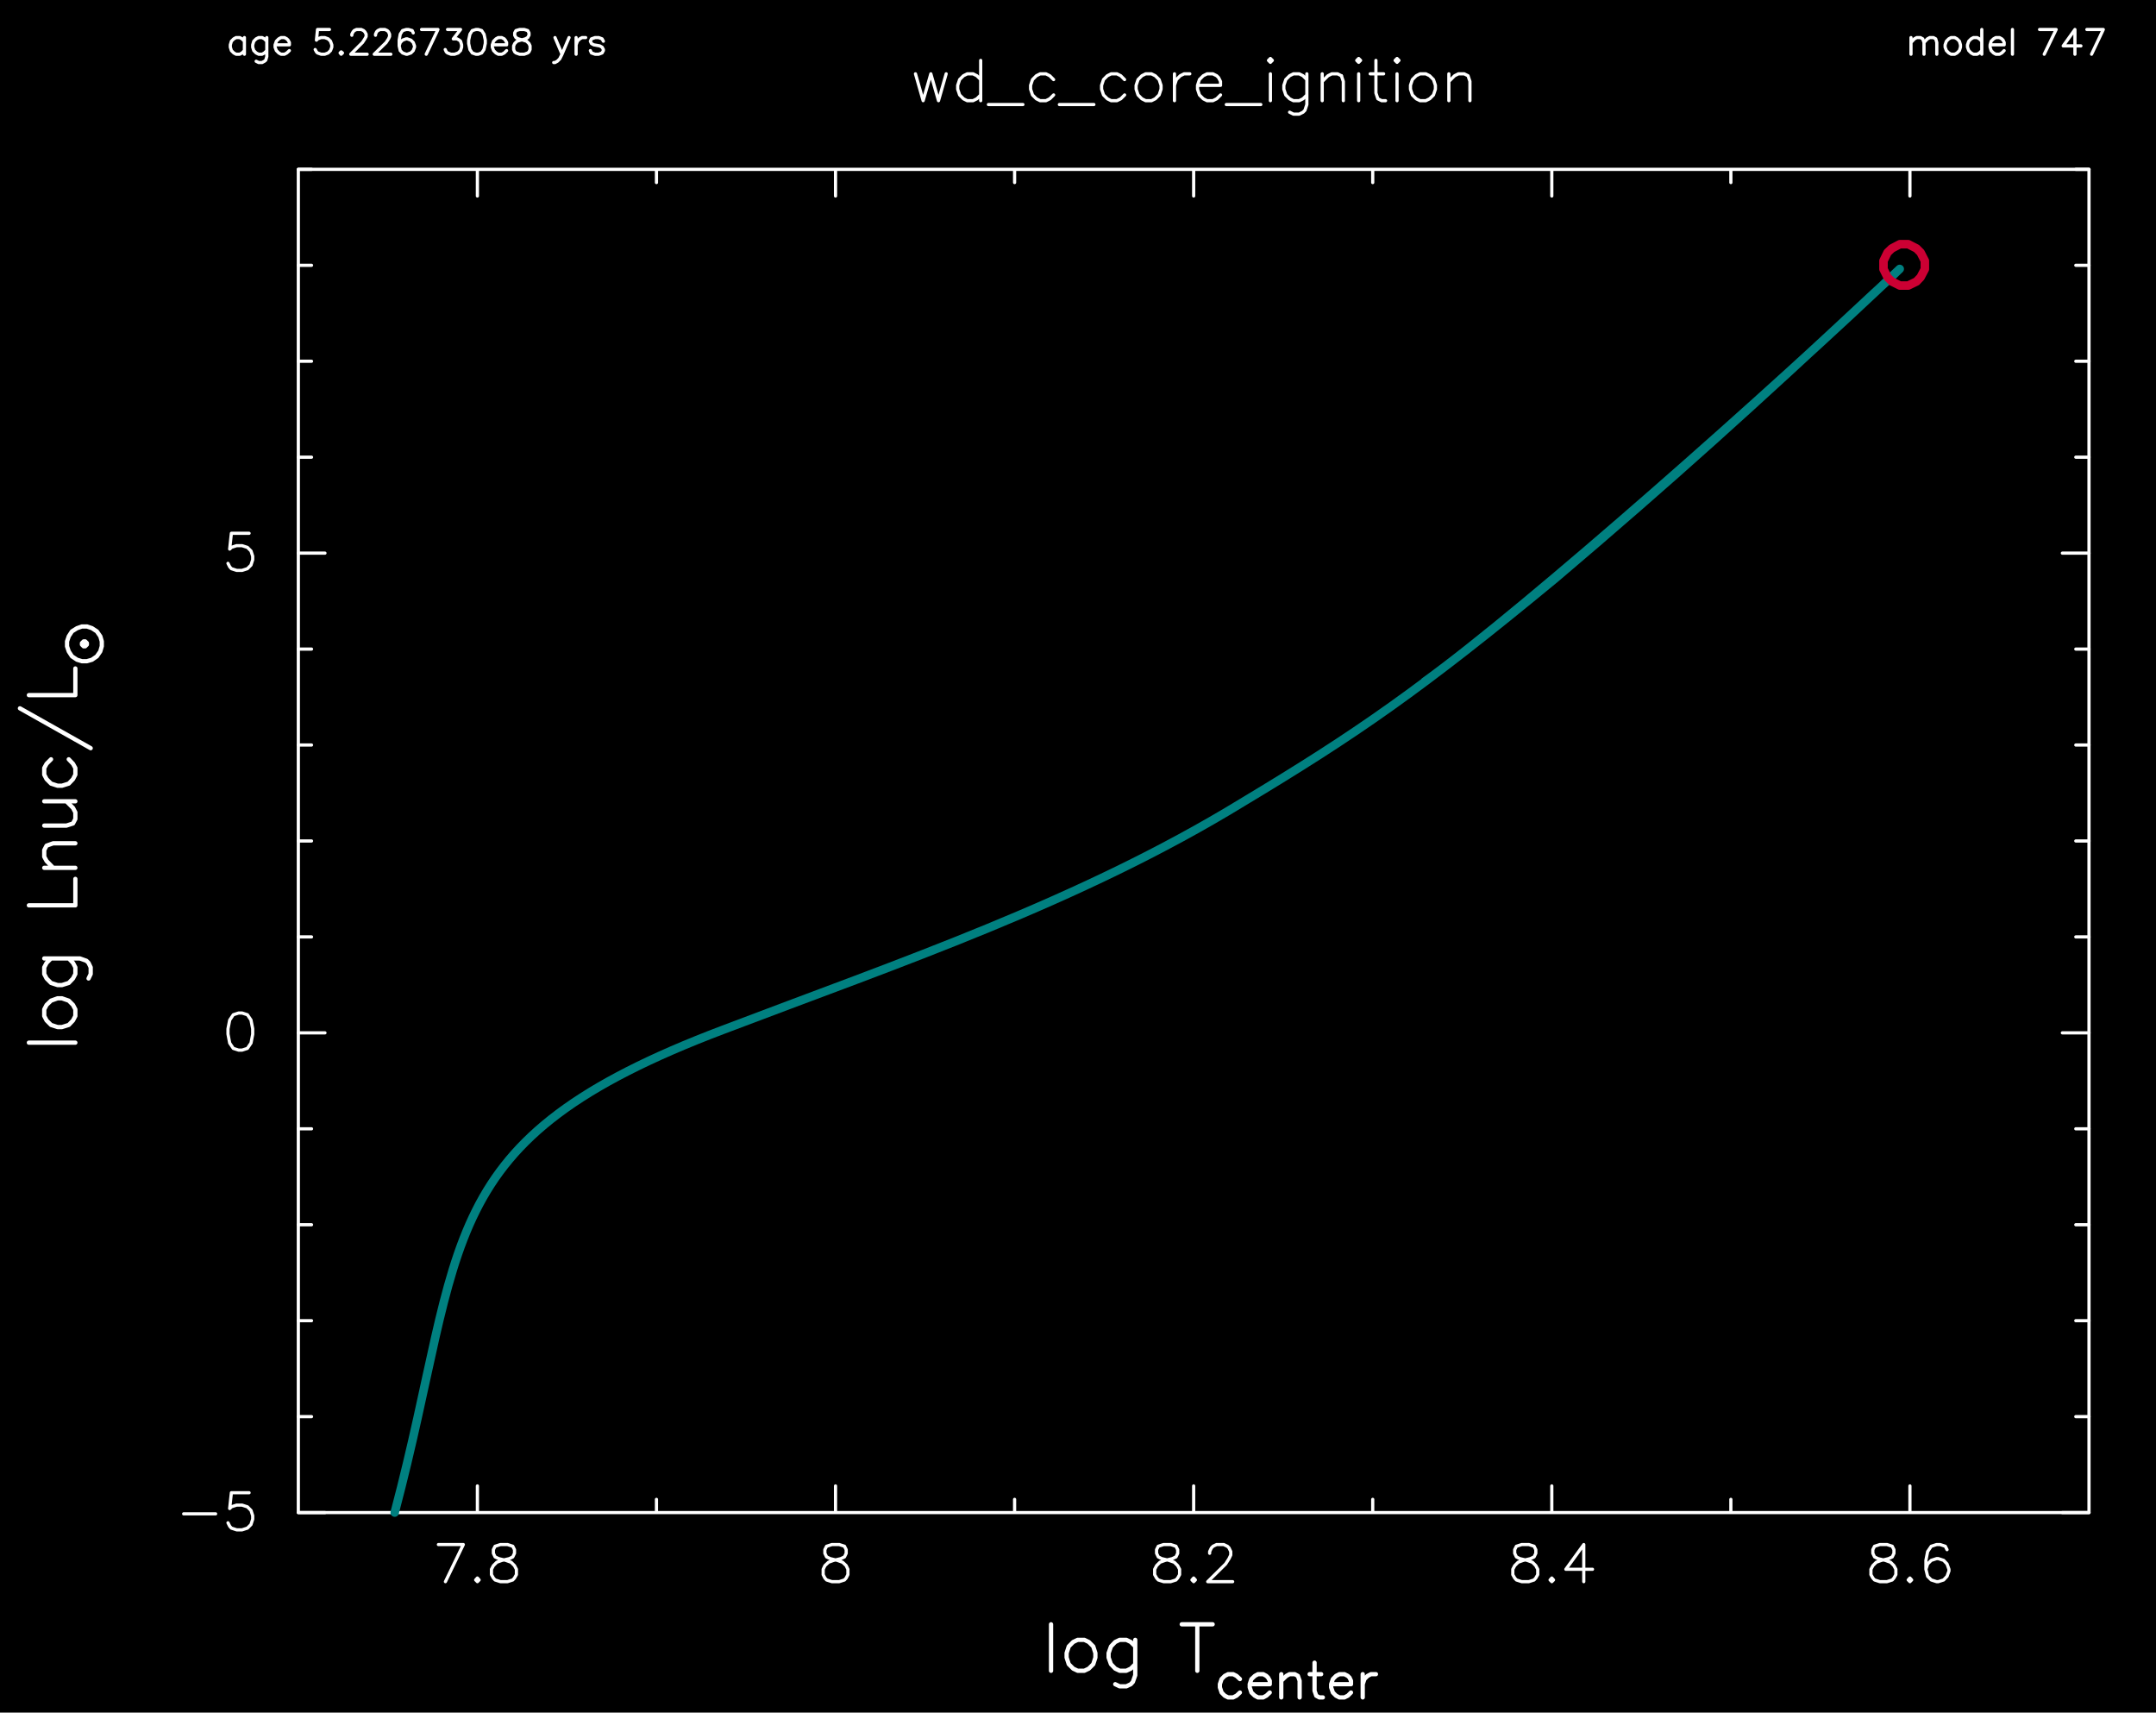 <?xml version="1.0" encoding="utf-8"?>
<!-- Generator: Adobe Illustrator 25.3.1, SVG Export Plug-In . SVG Version: 6.00 Build 0)  -->
<svg version="1.1" id="Layer_1" xmlns="http://www.w3.org/2000/svg"
     xmlns:xlink="http://www.w3.org/1999/xlink" x="0px" y="0px"
     viewBox="0 0 728.19 578.34"
     style="enable-background:new 0 0 728.19 578.34;" xml:space="preserve">
<style type="text/css">
	.st0{fill-rule:evenodd;clip-rule:evenodd;}
	.st1{fill:none;stroke:#FFFFFF;stroke-width:1.08;stroke-linecap:round;stroke-linejoin:round;stroke-miterlimit:10;}
	.st2{fill:none;stroke:#FFFFFF;stroke-width:1.44;stroke-linecap:round;stroke-linejoin:round;stroke-miterlimit:10;}
	.st3{fill:none;stroke:#008080;stroke-width:2.88;stroke-linecap:round;stroke-linejoin:round;stroke-miterlimit:10;}
	.st4{fill:none;stroke:#CC0033;stroke-width:2.88;stroke-linecap:round;stroke-linejoin:round;stroke-miterlimit:10;}
</style>
    <rect class="st0" width="728.19" height="578.56"/>
    <path class="st1" d="M100.76,510.79h604.8 M705.56,510.79V57.19 M705.56,57.19h-604.8 M100.76,57.19v453.6 M100.76,510.79v-4.46
	 M161.24,510.79v-9 M221.72,510.79v-4.46 M282.2,510.79v-9 M342.68,510.79v-4.46 M403.16,510.79v-9 M463.64,510.79v-4.46
	 M524.12,510.79v-9 M584.6,510.79v-4.46 M645.08,510.79v-9 M705.56,510.79v-4.46 M100.76,61.65v-4.46 M161.24,66.19v-9
	 M221.72,61.65v-4.46 M282.2,66.19v-9 M342.68,61.65v-4.46 M403.16,66.19v-9 M463.64,61.65v-4.46 M524.12,66.19v-9 M584.6,61.65
	v-4.46 M645.08,66.19v-9 M705.56,61.65v-4.46 M156.49,521.59l-6.05,12.53 M148.07,521.59h8.42 M161.24,532.89l-0.58,0.65
	 M160.67,533.54l0.58,0.58 M161.24,534.12l0.58-0.58 M161.82,533.54l-0.58-0.65 M169.02,521.59l-1.8,0.58 M167.22,522.16l-0.58,1.15
	 M166.64,523.32v1.22 M166.64,524.54l0.58,1.22 M167.22,525.76l1.22,0.58 M168.44,526.34l2.38,0.58 M170.82,526.92l1.8,0.65
	 M172.62,527.56l1.15,1.15 M173.77,528.72l0.65,1.22 M174.42,529.94v1.8 M174.42,531.74l-0.65,1.15 M173.77,532.89l-0.58,0.65
	 M173.19,533.54l-1.8,0.58 M171.39,534.12h-2.38 M169.02,534.12l-1.8-0.58 M167.22,533.54l-0.58-0.65 M166.64,532.89l-0.65-1.15
	 M165.99,531.74v-1.8 M165.99,529.94l0.65-1.22 M166.64,528.72l1.15-1.15 M167.79,527.56l1.8-0.65 M169.59,526.92l2.45-0.58
	 M172.04,526.34l1.15-0.58 M173.19,525.76l0.58-1.22 M173.77,524.54v-1.22 M173.77,523.32l-0.58-1.15 M173.19,522.16l-1.8-0.58
	 M171.39,521.59h-2.38 M280.98,521.59l-1.8,0.58 M279.18,522.16l-0.58,1.15 M278.6,523.32v1.22 M278.6,524.54l0.58,1.22
	 M279.18,525.76l1.22,0.58 M280.4,526.34l2.38,0.58 M282.78,526.92l1.8,0.65 M284.58,527.56l1.22,1.15 M285.8,528.72l0.58,1.22
	 M286.38,529.94v1.8 M286.38,531.74l-0.58,1.15 M285.8,532.89l-0.58,0.65 M285.23,533.54l-1.8,0.58 M283.43,534.12h-2.45
	 M280.98,534.12l-1.8-0.58 M279.18,533.54l-0.58-0.65 M278.6,532.89l-0.58-1.15 M278.03,531.74v-1.8 M278.03,529.94l0.58-1.22
	 M278.6,528.72l1.22-1.15 M279.83,527.56l1.8-0.65 M281.63,526.92l2.38-0.58 M284,526.34l1.22-0.58 M285.23,525.76l0.58-1.22
	 M285.8,524.54v-1.22 M285.8,523.32l-0.58-1.15 M285.23,522.16l-1.8-0.58 M283.43,521.59h-2.45 M393.01,521.59l-1.8,0.58
	 M391.21,522.16l-0.58,1.15 M390.63,523.32v1.22 M390.63,524.54l0.58,1.22 M391.21,525.76l1.15,0.58 M392.36,526.34l2.45,0.58
	 M394.81,526.92l1.8,0.65 M396.61,527.56l1.15,1.15 M397.76,528.72l0.65,1.22 M398.41,529.94v1.8 M398.41,531.74l-0.65,1.15
	 M397.76,532.89l-0.58,0.65 M397.19,533.54l-1.8,0.58 M395.39,534.12h-2.38 M393.01,534.12l-1.8-0.58 M391.21,533.54l-0.58-0.65
	 M390.63,532.89l-0.65-1.15 M389.99,531.74v-1.8 M389.99,529.94l0.65-1.22 M390.63,528.72l1.15-1.15 M391.79,527.56l1.8-0.65
	 M393.59,526.92l2.38-0.58 M395.96,526.34l1.22-0.58 M397.19,525.76l0.58-1.22 M397.76,524.54v-1.22 M397.76,523.32l-0.58-1.15
	 M397.19,522.16l-1.8-0.58 M395.39,521.59h-2.38 M403.16,532.89l-0.58,0.65 M402.59,533.54l0.58,0.58 M403.16,534.12l0.58-0.58
	 M403.74,533.54l-0.58-0.65 M408.56,524.54v-0.58 M408.56,523.96l0.58-1.22 M409.14,522.74l0.58-0.58 M409.71,522.16l1.22-0.58
	 M410.94,521.59h2.38 M413.31,521.59l1.22,0.58 M414.54,522.16l0.58,0.58 M415.11,522.74l0.58,1.22 M415.69,523.96v1.15
	 M415.69,525.12l-0.58,1.22 M415.11,526.34l-1.15,1.8 M413.96,528.14l-6.05,5.98 M407.91,534.12h8.42 M513.97,521.59l-1.8,0.58
	 M512.17,522.16l-0.58,1.15 M511.59,523.32v1.22 M511.59,524.54l0.58,1.22 M512.17,525.76l1.15,0.58 M513.32,526.34l2.45,0.58
	 M515.77,526.92l1.8,0.65 M517.57,527.56l1.15,1.15 M518.72,528.72l0.65,1.22 M519.37,529.94v1.8 M519.37,531.74l-0.65,1.15
	 M518.72,532.89l-0.58,0.65 M518.15,533.54l-1.8,0.58 M516.35,534.12h-2.38 M513.97,534.12l-1.8-0.58 M512.17,533.54l-0.58-0.65
	 M511.59,532.89l-0.65-1.15 M510.95,531.74v-1.8 M510.95,529.94l0.65-1.22 M511.59,528.72l1.15-1.15 M512.75,527.56l1.8-0.65
	 M514.55,526.92l2.38-0.58 M516.92,526.34l1.22-0.58 M518.15,525.76l0.58-1.22 M518.72,524.54v-1.22 M518.72,523.32l-0.58-1.15
	 M518.15,522.16l-1.8-0.58 M516.35,521.59h-2.38 M524.12,532.89l-0.58,0.65 M523.55,533.54l0.58,0.58 M524.12,534.12l0.58-0.58
	 M524.7,533.54l-0.58-0.65 M534.92,521.59l-6.05,8.35 M528.87,529.94h9 M534.92,521.59v12.53 M634.93,521.59l-1.8,0.58
	 M633.13,522.16l-0.58,1.15 M632.55,523.32v1.22 M632.55,524.54l0.58,1.22 M633.13,525.76l1.15,0.58 M634.28,526.34l2.45,0.58
	 M636.73,526.92l1.8,0.65 M638.53,527.56l1.15,1.15 M639.68,528.72l0.65,1.22 M640.33,529.94v1.8 M640.33,531.74l-0.65,1.15
	 M639.68,532.89l-0.58,0.65 M639.11,533.54l-1.8,0.58 M637.31,534.12h-2.38 M634.93,534.12l-1.8-0.58 M633.13,533.54l-0.58-0.65
	 M632.55,532.89l-0.65-1.15 M631.91,531.74v-1.8 M631.91,529.94l0.65-1.22 M632.55,528.72l1.15-1.15 M633.71,527.56l1.8-0.65
	 M635.51,526.92l2.38-0.58 M637.88,526.34l1.22-0.58 M639.11,525.76l0.58-1.22 M639.68,524.54v-1.22 M639.68,523.32l-0.58-1.15
	 M639.11,522.16l-1.8-0.58 M637.31,521.59h-2.38 M645.08,532.89l-0.58,0.65 M644.51,533.54l0.58,0.58 M645.08,534.12l0.58-0.58
	 M645.66,533.54l-0.58-0.65"/>
    <path class="st1" d="M657.61,523.32l-0.58-1.15 M657.03,522.16l-1.8-0.58 M655.23,521.59h-1.15 M654.08,521.59l-1.8,0.58
	 M652.28,522.16l-1.22,1.8 M651.06,523.96l-0.58,2.95 M650.48,526.92v3.02 M650.48,529.94l0.58,2.38 M651.06,532.32l1.22,1.22
	 M652.28,533.54l1.8,0.58 M654.08,534.12h0.58 M654.66,534.12l1.8-0.58 M656.46,533.54l1.15-1.22 M657.61,532.32l0.65-1.8
	 M658.26,530.52v-0.58 M658.26,529.94l-0.65-1.8 M657.61,528.14l-1.15-1.22 M656.46,526.92l-1.8-0.58 M654.66,526.34h-0.58
	 M654.08,526.34l-1.8,0.58 M652.28,526.92l-1.22,1.22 M651.06,528.14l-0.58,1.8 M100.76,510.79h9 M100.76,478.39h4.46
	 M100.76,445.99h4.46 M100.76,413.59h4.46 M100.76,381.19h4.46 M100.76,348.79h9 M100.76,316.39h4.46 M100.76,283.99h4.46
	 M100.76,251.59h4.46 M100.76,219.19h4.46 M100.76,186.79h9 M100.76,154.39h4.46 M100.76,121.99h4.46 M100.76,89.59h4.46
	 M100.76,57.19h4.46 M696.56,510.79h9 M701.1,478.39h4.46 M701.1,445.99h4.46 M701.1,413.59h4.46 M701.1,381.19h4.46 M696.56,348.79
	h9 M701.1,316.39h4.46 M701.1,283.99h4.46 M701.1,251.59h4.46 M701.1,219.19h4.46 M696.56,186.79h9 M701.1,154.39h4.46
	 M701.1,121.99h4.46 M701.1,89.59h4.46 M701.1,57.19h4.46 M62.03,511.22h10.8 M84.13,504.09h-5.98 M78.15,504.09l-0.58,5.33
	 M77.58,509.42l0.58-0.58 M78.15,508.84l1.8-0.58 M79.95,508.27h1.8 M81.75,508.27l1.8,0.58 M83.55,508.84l1.22,1.22 M84.78,510.07
	l0.58,1.8 M85.35,511.87v1.15 M85.35,513.02l-0.58,1.8 M84.78,514.82l-1.22,1.22 M83.55,516.04l-1.8,0.58 M81.75,516.62h-1.8
	 M79.95,516.62l-1.8-0.58 M78.15,516.04l-0.58-0.65 M77.58,515.4L77,514.24 M80.6,342.09l-1.8,0.58 M78.8,342.67l-1.22,1.8
	 M77.58,344.47L77,347.42 M77,347.42v1.8 M77,349.22l0.58,3.02 M77.58,352.24l1.22,1.8 M78.8,354.04l1.8,0.58 M80.6,354.62h1.15
	 M81.75,354.62l1.8-0.58 M83.55,354.04l1.22-1.8 M84.78,352.24l0.58-3.02 M85.35,349.22v-1.8 M85.35,347.42l-0.58-2.95
	 M84.78,344.47l-1.22-1.8 M83.55,342.67l-1.8-0.58 M81.75,342.09H80.6 M84.13,180.09h-5.98 M78.15,180.09l-0.58,5.33 M77.58,185.42
	l0.58-0.58 M78.15,184.84l1.8-0.58 M79.95,184.27h1.8 M81.75,184.27l1.8,0.58 M83.55,184.84l1.22,1.22 M84.78,186.07l0.58,1.8
	 M85.35,187.87v1.15 M85.35,189.02l-0.58,1.8 M84.78,190.82l-1.22,1.22 M83.55,192.04l-1.8,0.58 M81.75,192.62h-1.8 M79.95,192.62
	l-1.8-0.58 M78.15,192.04l-0.58-0.65 M77.58,191.4L77,190.24"/>
    <path class="st2" d="M354.99,548.52v15.7 M363.99,553.77l-1.51,0.72 M362.48,554.49l-1.51,1.51 M360.97,556l-0.72,2.23
	 M360.25,558.24v1.51 M360.25,559.75l0.72,2.23 M360.97,561.98l1.51,1.51 M362.48,563.49l1.51,0.72 M363.99,564.21h2.23
	 M366.23,564.21l1.51-0.72 M367.74,563.49l1.51-1.51 M369.25,561.98l0.72-2.23 M369.97,559.75v-1.51 M369.97,558.24l-0.72-2.23
	 M369.25,556l-1.51-1.51 M367.74,554.49l-1.51-0.72 M366.23,553.77h-2.23 M383.43,553.77v11.95 M383.43,565.72l-0.79,2.23
	 M382.64,567.96l-0.72,0.79 M381.92,568.75l-1.51,0.72 M380.41,569.47h-2.23 M378.18,569.47l-1.51-0.72 M383.43,556l-1.51-1.51
	 M381.92,554.49l-1.51-0.72 M380.41,553.77h-2.23 M378.18,553.77l-1.51,0.72 M376.67,554.49l-1.44,1.51 M375.23,556l-0.79,2.23
	 M374.43,558.24v1.51 M374.43,559.75l0.79,2.23 M375.23,561.98l1.44,1.51 M376.67,563.49l1.51,0.72 M378.18,564.21h2.23
	 M380.41,564.21l1.51-0.72 M381.92,563.49l1.51-1.51 M404.39,548.52v15.7 M399.13,548.52h10.44 M418.79,567.02l-1.15-1.08
	 M417.63,565.94l-1.15-0.58 M416.48,565.36h-1.66 M414.83,565.36l-1.15,0.58 M413.67,565.94l-1.08,1.08 M412.59,567.02l-0.58,1.73
	 M412.02,568.75v1.08 M412.02,569.83l0.58,1.73 M412.59,571.56l1.08,1.08 M413.67,572.64l1.15,0.58 M414.83,573.21h1.66
	 M416.48,573.21l1.15-0.58 M417.63,572.64l1.15-1.08 M422.1,568.75h6.77 M428.87,568.75v-1.15 M428.87,567.6l-0.58-1.08
	 M428.29,566.52l-0.58-0.58 M427.71,565.94l-1.08-0.58 M426.63,565.36h-1.73 M424.91,565.36l-1.08,0.58 M423.83,565.94l-1.15,1.08
	 M422.67,567.02l-0.58,1.73 M422.1,568.75v1.08 M422.1,569.83l0.58,1.73 M422.67,571.56l1.15,1.08 M423.83,572.64l1.08,0.58
	 M424.91,573.21h1.73 M426.63,573.21l1.08-0.58 M427.71,572.64l1.15-1.08 M432.75,565.36v7.85 M432.75,567.6l1.73-1.66
	 M434.48,565.94l1.08-0.58 M435.56,565.36h1.73 M437.29,565.36l1.08,0.58 M438.37,565.94l0.58,1.66 M438.95,567.6v5.62
	 M443.99,561.48v9.5 M443.99,570.98l0.58,1.66 M444.56,572.64l1.08,0.58 M445.64,573.21h1.15 M442.33,565.36h3.89 M449.6,568.75h6.7
	 M456.3,568.75v-1.15 M456.3,567.6l-0.5-1.08 M455.79,566.52l-0.58-0.58 M455.22,565.94l-1.15-0.58 M454.07,565.36h-1.66
	 M452.41,565.36l-1.15,0.58 M451.26,565.94l-1.08,1.08 M450.18,567.02l-0.58,1.73 M449.6,568.75v1.08 M449.6,569.83l0.58,1.73
	 M450.18,571.56l1.08,1.08 M451.26,572.64l1.15,0.58 M452.41,573.21h1.66 M454.07,573.21l1.15-0.58 M455.22,572.64l1.08-1.08
	 M460.26,565.36v7.85 M460.26,568.75l0.58-1.73 M460.83,567.02l1.08-1.08 M461.91,565.94l1.15-0.58 M463.07,565.36h1.66 M9.75,352.1
	h15.7 M14.94,343.1l0.79,1.51 M15.73,344.61l1.51,1.51 M17.24,346.12l2.23,0.72 M19.47,346.84h1.44 M20.91,346.84l2.3-0.72
	 M23.22,346.12l1.44-1.51 M24.66,344.61l0.79-1.51 M25.45,343.1v-2.23 M25.45,340.87l-0.79-1.51 M24.66,339.36l-1.44-1.44
	 M23.22,337.92l-2.3-0.79 M20.91,337.12h-1.44 M19.47,337.12l-2.23,0.79 M17.24,337.92l-1.51,1.44 M15.73,339.36l-0.79,1.51
	 M14.94,340.87v2.23 M14.94,323.66h12.02 M26.96,323.66l2.23,0.79 M29.19,324.45l0.72,0.72 M29.91,325.17l0.72,1.51 M30.63,326.68
	v2.23 M30.63,328.92l-0.72,1.51 M17.24,323.66l-1.51,1.51 M15.73,325.17l-0.79,1.51 M14.94,326.68v2.23 M14.94,328.92l0.79,1.51
	 M15.73,330.43l1.51,1.51 M17.24,331.94l2.23,0.72 M19.47,332.66h1.44 M20.91,332.66l2.3-0.72 M23.22,331.94l1.44-1.51
	 M24.66,330.43l0.79-1.51 M25.45,328.92v-2.23 M25.45,326.68l-0.79-1.51 M24.66,325.17l-1.44-1.51 M9.75,305.73h15.7 M25.45,305.73
	v-8.93 M14.94,293.06h10.51 M17.96,293.06l-2.23-2.3 M15.73,290.76l-0.79-1.44 M14.94,289.32v-2.23 M14.94,287.08l0.79-1.51
	 M15.73,285.57l2.23-0.79 M17.96,284.78h7.49 M14.94,278.8h7.49 M22.43,278.8l2.23-0.72 M24.66,278.08l0.79-1.51 M25.45,276.57
	v-2.23 M25.45,274.34l-0.79-1.51 M24.66,272.83l-2.23-2.23 M14.94,270.6h10.51 M17.24,256.41l-1.51,1.51 M15.73,257.92l-0.79,1.44
	 M14.94,259.36v2.23 M14.94,261.6l0.79,1.51 M15.73,263.11l1.51,1.51 M17.24,264.62l2.23,0.72 M19.47,265.34h1.44 M20.91,265.34
	l2.3-0.72 M23.22,264.62l1.44-1.51 M24.66,263.11l0.79-1.51 M25.45,261.6v-2.23 M25.45,259.36l-0.79-1.44 M24.66,257.92l-1.44-1.51
	 M6.73,239.2l23.9,13.46 M9.75,234.74h15.7 M25.45,234.74v-9 M22.64,218.25l0.58,1.73 M23.22,219.98l1.08,1.66 M24.3,221.64
	l1.73,1.15 M26.03,222.79l1.66,0.5 M27.68,223.29h1.66 M29.34,223.29l1.73-0.5 M31.07,222.79l1.66-1.15 M32.72,221.64l1.15-1.66
	 M33.87,219.98l0.5-1.73 M34.38,218.25v-1.66 M34.38,216.6l-0.5-1.73 M33.87,214.87l-1.15-1.66 M32.72,213.21l-1.66-1.08
	 M31.07,212.13l-1.73-0.58 M29.34,211.56h-1.66 M27.68,211.56l-1.66,0.58 M26.03,212.13l-1.73,1.08 M24.3,213.21l-1.08,1.66
	 M23.22,214.87l-0.58,1.73 M22.64,216.6v1.66 M27.68,217.68l0.58,0.58 M28.26,218.25h0.5 M28.76,218.25l0.58-0.58 M29.34,217.68
	v-0.5 M29.34,217.17l-0.58-0.58 M28.76,216.6h-0.5 M28.26,216.6l-0.58,0.58 M27.68,217.17v0.5 M28.26,217.68h0.5 M28.76,217.68v-0.5
	 M28.76,217.17h-0.5 M28.26,217.17v0.5"/>
    <path class="st1" d="M645.44,12.69v5.62 M645.44,14.35l1.15-1.22 M646.59,13.12l0.79-0.43 M647.39,12.69h1.22 M648.61,12.69
	l0.79,0.43 M649.4,13.12l0.43,1.22 M649.83,14.35v3.96 M649.83,14.35l1.15-1.22 M650.99,13.12l0.79-0.43 M651.78,12.69H653
	 M653,12.69l0.79,0.43 M653.79,13.12l0.36,1.22 M654.15,14.35v3.96 M658.98,12.69l-0.79,0.43 M658.19,13.12l-0.79,0.79
	 M657.39,13.92l-0.43,1.22 M656.96,15.14v0.79 M656.96,15.93l0.43,1.15 M657.39,17.08l0.79,0.79 M658.19,17.88l0.79,0.43
	 M658.98,18.31h1.22 M660.2,18.31l0.79-0.43 M660.99,17.88l0.79-0.79 M661.79,17.08l0.36-1.15 M662.15,15.93v-0.79 M662.15,15.14
	l-0.36-1.22 M661.79,13.92l-0.79-0.79 M660.99,13.12l-0.79-0.43 M660.2,12.69h-1.22 M669.35,9.96v8.35 M669.35,13.92l-0.79-0.79
	 M668.55,13.12l-0.79-0.43 M667.76,12.69h-1.22 M666.54,12.69l-0.79,0.43 M665.75,13.12l-0.79,0.79 M664.95,13.92l-0.43,1.22
	 M664.52,15.14v0.79 M664.52,15.93l0.43,1.15 M664.95,17.08l0.79,0.79 M665.75,17.88l0.79,0.43 M666.54,18.31h1.22 M667.76,18.31
	l0.79-0.43 M668.55,17.88l0.79-0.79 M672.15,15.14h4.75 M676.91,15.14v-0.79 M676.91,14.35l-0.36-0.79 M676.55,13.56l-0.43-0.43
	 M676.11,13.12l-0.79-0.43 M675.32,12.69h-1.22 M674.1,12.69l-0.79,0.43 M673.31,13.12l-0.79,0.79 M672.51,13.92l-0.36,1.22
	 M672.15,15.14v0.79 M672.15,15.93l0.36,1.15 M672.51,17.08l0.79,0.79 M673.31,17.88l0.79,0.43 M674.1,18.31h1.22 M675.32,18.31
	l0.79-0.43 M676.11,17.88l0.79-0.79 M679.71,9.96v8.35 M694.47,9.96l-4.03,8.35 M688.86,9.96h5.62 M700.81,9.96l-3.96,5.54
	 M696.85,15.5h5.98 M700.81,9.96v8.35 M710.39,9.96l-3.96,8.35 M704.84,9.96h5.54 M82.55,12.69v5.62 M82.55,13.92l-0.79-0.79
	 M81.75,13.12l-0.79-0.43 M80.96,12.69h-1.22 M79.74,12.69l-0.79,0.43 M78.95,13.12l-0.79,0.79 M78.15,13.92l-0.36,1.22
	 M77.79,15.14v0.79 M77.79,15.93l0.36,1.15 M78.15,17.08l0.79,0.79 M78.95,17.88l0.79,0.43 M79.74,18.31h1.22 M80.96,18.31
	l0.79-0.43 M81.75,17.88l0.79-0.79 M90.11,12.69v6.41 M90.11,19.1l-0.36,1.22 M89.75,20.32l-0.43,0.36 M89.31,20.68l-0.79,0.43
	 M88.52,21.12h-1.15 M87.37,21.12l-0.86-0.43 M90.11,13.92l-0.79-0.79 M89.31,13.12l-0.79-0.43 M88.52,12.69h-1.15 M87.37,12.69
	l-0.86,0.43 M86.51,13.12l-0.79,0.79 M85.71,13.92l-0.36,1.22 M85.35,15.14v0.79 M85.35,15.93l0.36,1.15 M85.71,17.08l0.79,0.79
	 M86.51,17.88l0.86,0.43 M87.37,18.31h1.15 M88.52,18.31l0.79-0.43 M89.31,17.88l0.79-0.79 M92.91,15.14h4.82 M97.74,15.14v-0.79
	 M97.74,14.35l-0.43-0.79 M97.31,13.56l-0.43-0.43 M96.87,13.12l-0.79-0.43 M96.08,12.69h-1.15 M94.93,12.69l-0.79,0.43
	 M94.14,13.12l-0.79,0.79 M93.35,13.92l-0.43,1.22 M92.91,15.14v0.79 M92.91,15.93l0.43,1.15 M93.35,17.08l0.79,0.79 M94.14,17.88
	l0.79,0.43 M94.93,18.31h1.15 M96.08,18.31l0.79-0.43 M96.87,17.88l0.86-0.79 M111.27,9.96h-4.03 M107.24,9.96l-0.36,3.6
	 M106.88,13.56l0.36-0.43 M107.24,13.12l1.22-0.43 M108.47,12.69h1.22 M109.69,12.69l1.15,0.43 M110.84,13.12l0.79,0.79
	 M111.63,13.92l0.43,1.22 M112.07,15.14v0.79 M112.07,15.93l-0.43,1.15 M111.63,17.08l-0.79,0.79 M110.84,17.88l-1.15,0.43
	 M109.69,18.31h-1.22 M108.47,18.31l-1.22-0.43 M107.24,17.88l-0.36-0.36 M106.88,17.52l-0.43-0.79 M115.23,17.52l-0.36,0.36
	 M114.87,17.88l0.36,0.43 M115.23,18.31l0.43-0.43 M115.67,17.88l-0.43-0.36 M118.83,11.9v-0.36 M118.83,11.54l0.43-0.79
	 M119.27,10.75l0.36-0.43 M119.63,10.32l0.79-0.36 M120.42,9.96H122 M122,9.96l0.79,0.36 M122.79,10.32l0.43,0.43 M123.23,10.75
	l0.43,0.79 M123.66,11.54v0.79 M123.66,12.33l-0.43,0.79 M123.23,13.12l-0.79,1.22 M122.43,14.35l-3.96,3.96 M118.47,18.31h5.54
	 M126.83,11.9v-0.36 M126.83,11.54l0.36-0.79 M127.19,10.75l0.43-0.43 M127.62,10.32l0.79-0.36 M128.41,9.96h1.58 M129.99,9.96
	l0.79,0.36 M130.79,10.32l0.43,0.43 M131.22,10.75l0.36,0.79 M131.58,11.54v0.79 M131.58,12.33l-0.36,0.79 M131.22,13.12l-0.79,1.22
	 M130.43,14.35l-4.03,3.96 M126.39,18.31h5.62 M139.57,11.11l-0.36-0.79 M139.21,10.32l-1.22-0.36 M137.99,9.96h-0.79 M137.19,9.96
	l-1.22,0.36 M135.97,10.32l-0.79,1.22 M135.18,11.54l-0.36,2.02 M134.82,13.56v1.94 M134.82,15.5l0.36,1.58 M135.18,17.08l0.79,0.79
	 M135.97,17.88l1.22,0.43 M137.19,18.31h0.36 M137.55,18.31l1.22-0.43 M138.78,17.88l0.79-0.79 M139.57,17.08l0.43-1.15 M140,15.93
	V15.5 M140,15.5l-0.43-1.15 M139.57,14.35l-0.79-0.79 M138.78,13.56l-1.22-0.43 M137.55,13.12h-0.36 M137.19,13.12l-1.22,0.43
	 M135.97,13.56l-0.79,0.79 M135.18,14.35l-0.36,1.15 M147.92,9.96l-3.96,8.35 M142.38,9.96h5.54 M151.16,9.96h4.39 M155.55,9.96
	l-2.45,3.17 M153.11,13.12h1.22 M154.33,13.12l0.79,0.43 M155.12,13.56l0.43,0.36 M155.55,13.92l0.36,1.22 M155.91,15.14v0.79
	 M155.91,15.93l-0.36,1.15 M155.55,17.08l-0.79,0.79 M154.76,17.88l-1.22,0.43 M153.54,18.31h-1.22 M152.31,18.31l-1.15-0.43
	 M151.16,17.88l-0.43-0.36 M150.73,17.52l-0.36-0.79"/>
    <path class="st1" d="M160.74,9.96l-1.22,0.36 M159.51,10.32l-0.79,1.22 M158.72,11.54l-0.43,2.02 M158.29,13.56v1.15 M158.29,14.71
	l0.43,2.02 M158.72,16.72l0.79,1.15 M159.51,17.88l1.22,0.43 M160.74,18.31h0.79 M161.53,18.31l1.15-0.43 M162.68,17.88l0.79-1.15
	 M163.47,16.72l0.43-2.02 M163.91,14.71v-1.15 M163.91,13.56l-0.43-2.02 M163.47,11.54l-0.79-1.22 M162.68,10.32l-1.15-0.36
	 M161.53,9.96h-0.79 M166.28,15.14h4.82 M171.11,15.14v-0.79 M171.11,14.35l-0.43-0.79 M170.67,13.56l-0.36-0.43 M170.31,13.12
	l-0.86-0.43 M169.45,12.69h-1.15 M168.3,12.69l-0.79,0.43 M167.51,13.12l-0.79,0.79 M166.71,13.92l-0.43,1.22 M166.28,15.14v0.79
	 M166.28,15.93l0.43,1.15 M166.71,17.08l0.79,0.79 M167.51,17.88l0.79,0.43 M168.3,18.31h1.15 M169.45,18.31l0.86-0.43
	 M170.31,17.88l0.79-0.79 M175.5,9.96l-1.22,0.36 M174.27,10.32l-0.43,0.79 M173.84,11.11v0.79 M173.84,11.9l0.43,0.79
	 M174.27,12.69l0.79,0.43 M175.07,13.12l1.58,0.43 M176.65,13.56l1.22,0.36 M177.87,13.92l0.79,0.79 M178.67,14.71l0.36,0.79
	 M179.03,15.5v1.22 M179.03,16.72l-0.36,0.79 M178.67,17.52l-0.43,0.36 M178.23,17.88l-1.15,0.43 M177.08,18.31h-1.58 M175.5,18.31
	l-1.22-0.43 M174.27,17.88l-0.43-0.36 M173.84,17.52l-0.36-0.79 M173.48,16.72V15.5 M173.48,15.5l0.36-0.79 M173.84,14.71l0.79-0.79
	 M174.63,13.92l1.22-0.36 M175.86,13.56l1.58-0.43 M177.44,13.12l0.79-0.43 M178.23,12.69l0.43-0.79 M178.67,11.9v-0.79
	 M178.67,11.11l-0.43-0.79 M178.23,10.32l-1.15-0.36 M177.08,9.96h-1.58 M187.45,12.69l2.38,5.62 M192.2,12.69l-2.38,5.62
	 M189.83,18.31l-0.79,1.58 M189.03,19.89l-0.79,0.79 M188.24,20.68l-0.79,0.43 M187.45,21.12h-0.43 M194.58,12.69v5.62
	 M194.58,15.14l0.43-1.22 M195.01,13.92l0.79-0.79 M195.8,13.12l0.79-0.43 M196.59,12.69h1.22 M203.79,13.92l-0.43-0.79
	 M203.36,13.12l-1.15-0.43 M202.21,12.69h-1.22 M200.99,12.69l-1.22,0.43 M199.76,13.12l-0.36,0.79 M199.4,13.92l0.36,0.79
	 M199.76,14.71l0.79,0.43 M200.55,15.14l2.02,0.36 M202.57,15.5l0.79,0.43 M203.36,15.93l0.43,0.79 M203.79,16.72v0.36
	 M203.79,17.08l-0.43,0.79 M203.36,17.88l-1.15,0.43 M202.21,18.31h-1.22 M200.99,18.31l-1.22-0.43 M199.76,17.88l-0.36-0.79
	 M309.2,24.93l2.59,9.07 M314.39,24.93L311.79,34 M314.39,24.93l2.59,9.07 M319.57,24.93L316.98,34 M331.23,20.4V34 M331.23,26.88
	l-1.3-1.3 M329.94,25.58l-1.3-0.65 M328.64,24.93h-1.94 M326.7,24.93l-1.3,0.65 M325.4,25.58l-1.3,1.3 M324.11,26.88l-0.65,1.94
	 M323.46,28.82v1.3 M323.46,30.12l0.65,1.94 M324.11,32.06l1.3,1.3 M325.4,33.36l1.3,0.65 M326.7,34h1.94 M328.64,34l1.3-0.65
	 M329.94,33.36l1.3-1.3 M333.83,35.3h11.66 M355.86,26.88l-1.3-1.3 M354.56,25.58l-1.3-0.65 M353.27,24.93h-1.94 M351.32,24.93
	l-1.3,0.65 M350.03,25.58l-1.3,1.3 M348.73,26.88l-0.65,1.94 M348.08,28.82v1.3 M348.08,30.12l0.65,1.94 M348.73,32.06l1.3,1.3
	 M350.03,33.36l1.3,0.65 M351.32,34h1.94 M353.27,34l1.3-0.65 M354.56,33.36l1.3-1.3 M357.8,35.3h11.66 M379.83,26.88l-1.3-1.3
	 M378.54,25.58l-1.3-0.65 M377.24,24.93h-1.94 M375.3,24.93l-1.3,0.65 M374,25.58l-1.3,1.3 M372.71,26.88l-0.65,1.94 M372.06,28.82
	v1.3 M372.06,30.12l0.65,1.94 M372.71,32.06l1.3,1.3 M374,33.36l1.3,0.65 M375.3,34h1.94 M377.24,34l1.3-0.65 M378.54,33.36l1.3-1.3
	 M386.96,24.93l-1.3,0.65 M385.67,25.58l-1.3,1.3 M384.37,26.88l-0.65,1.94 M383.72,28.82v1.3 M383.72,30.12l0.65,1.94
	 M384.37,32.06l1.3,1.3 M385.67,33.36l1.3,0.65 M386.96,34h1.94 M388.91,34l1.3-0.65 M390.2,33.36l1.3-1.3 M391.5,32.06l0.65-1.94
	 M392.15,30.12v-1.3 M392.15,28.82l-0.65-1.94 M391.5,26.88l-1.3-1.3 M390.2,25.58l-1.3-0.65 M388.91,24.93h-1.94 M396.68,24.93V34
	 M396.68,28.82l0.65-1.94 M397.33,26.88l1.3-1.3 M398.63,25.58l1.3-0.65 M399.92,24.93h1.94 M404.46,28.82h7.78 M412.23,28.82v-1.3
	 M412.23,27.52l-0.65-1.3 M411.59,26.23l-0.65-0.65 M410.94,25.58l-1.3-0.65 M409.64,24.93h-1.94 M407.7,24.93l-1.3,0.65
	 M406.4,25.58l-1.3,1.3 M405.11,26.88l-0.65,1.94 M404.46,28.82v1.3 M404.46,30.12l0.65,1.94 M405.11,32.06l1.3,1.3 M406.4,33.36
	l1.3,0.65 M407.7,34h1.94 M409.64,34l1.3-0.65 M410.94,33.36l1.3-1.3 M414.18,35.3h11.66 M428.43,20.4l0.65,0.65 M429.08,21.04
	l0.65-0.65 M429.73,20.4l-0.65-0.65 M429.08,19.75l-0.65,0.65 M429.08,24.93V34 M441.39,24.93V35.3 M441.39,35.3l-0.65,1.94
	 M440.75,37.24l-0.65,0.65 M440.1,37.89l-1.3,0.65 M438.8,38.54h-1.94 M436.86,38.54l-1.3-0.65 M441.39,26.88l-1.3-1.3 M440.1,25.58
	l-1.3-0.65 M438.8,24.93h-1.94 M436.86,24.93l-1.3,0.65 M435.56,25.58l-1.3,1.3 M434.27,26.88l-0.65,1.94 M433.62,28.82v1.3
	 M433.62,30.12l0.65,1.94 M434.27,32.06l1.3,1.3 M435.56,33.36l1.3,0.65 M436.86,34h1.94 M438.8,34l1.3-0.65 M440.1,33.36l1.3-1.3
	 M446.58,24.93V34 M446.58,27.52l1.94-1.94 M448.52,25.58l1.3-0.65 M449.82,24.93h1.94 M451.76,24.93l1.3,0.65"/>
    <path class="st1" d="M453.06,25.58l0.65,1.94 M453.71,27.52V34 M458.24,20.4l0.65,0.65 M458.89,21.04l0.65-0.65 M459.54,20.4
	l-0.65-0.65 M458.89,19.75l-0.65,0.65 M458.89,24.93V34 M464.72,20.4v11.02 M464.72,31.41l0.65,1.94 M465.37,33.36l1.3,0.65
	 M466.67,34h1.3 M462.78,24.93h4.54 M471.2,20.4l0.65,0.65 M471.85,21.04l0.65-0.65 M472.5,20.4l-0.65-0.65 M471.85,19.75
	l-0.65,0.65 M471.85,24.93V34 M479.63,24.93l-1.3,0.65 M478.33,25.58l-1.3,1.3 M477.03,26.88l-0.65,1.94 M476.39,28.82v1.3
	 M476.39,30.12l0.65,1.94 M477.03,32.06l1.3,1.3 M478.33,33.36l1.3,0.65 M479.63,34h1.94 M481.57,34l1.3-0.65 M482.87,33.36l1.3-1.3
	 M484.16,32.06l0.65-1.94 M484.81,30.12v-1.3 M484.81,28.82l-0.65-1.94 M484.16,26.88l-1.3-1.3 M482.87,25.58l-1.3-0.65
	 M481.57,24.93h-1.94 M489.35,24.93V34 M489.35,27.52l1.94-1.94 M491.29,25.58l1.3-0.65 M492.59,24.93h1.94 M494.53,24.93l1.3,0.65
	 M495.83,25.58l0.65,1.94 M496.47,27.52V34"/>
    <path class="st3" d="M133.31,510.79c24.35-91.86,11.78-125.59,111.02-163.08c59.61-22.69,120.47-43.22,175.18-76.68
	c38.78-23.29,60.11-38.01,105.91-75.81c39.25-33.3,66.84-58.26,107.86-96.55c2.82-2.52,5.67-5.19,8.35-7.85
	c-41.65,39.81-126.15,114.64-160.49,139.39"/>
    <path class="st4" d="M641.7,82.46l-2.74,1.44 M638.96,83.9l-1.44,1.37 M637.52,85.27l-1.37,2.81 M636.15,88.08v2.81 M636.15,90.88
	l1.37,2.74 M637.52,93.62l1.44,1.44 M638.96,95.06l2.74,1.37 M641.7,96.43h2.81 M644.51,96.43l2.81-1.37 M647.31,95.06l1.37-1.44
	 M648.68,93.62l1.44-2.74 M650.12,90.88v-2.81 M650.12,88.08l-1.44-2.81 M648.68,85.27l-1.37-1.37 M647.31,83.9l-2.81-1.44
	 M644.51,82.46h-2.81"/>
</svg>
